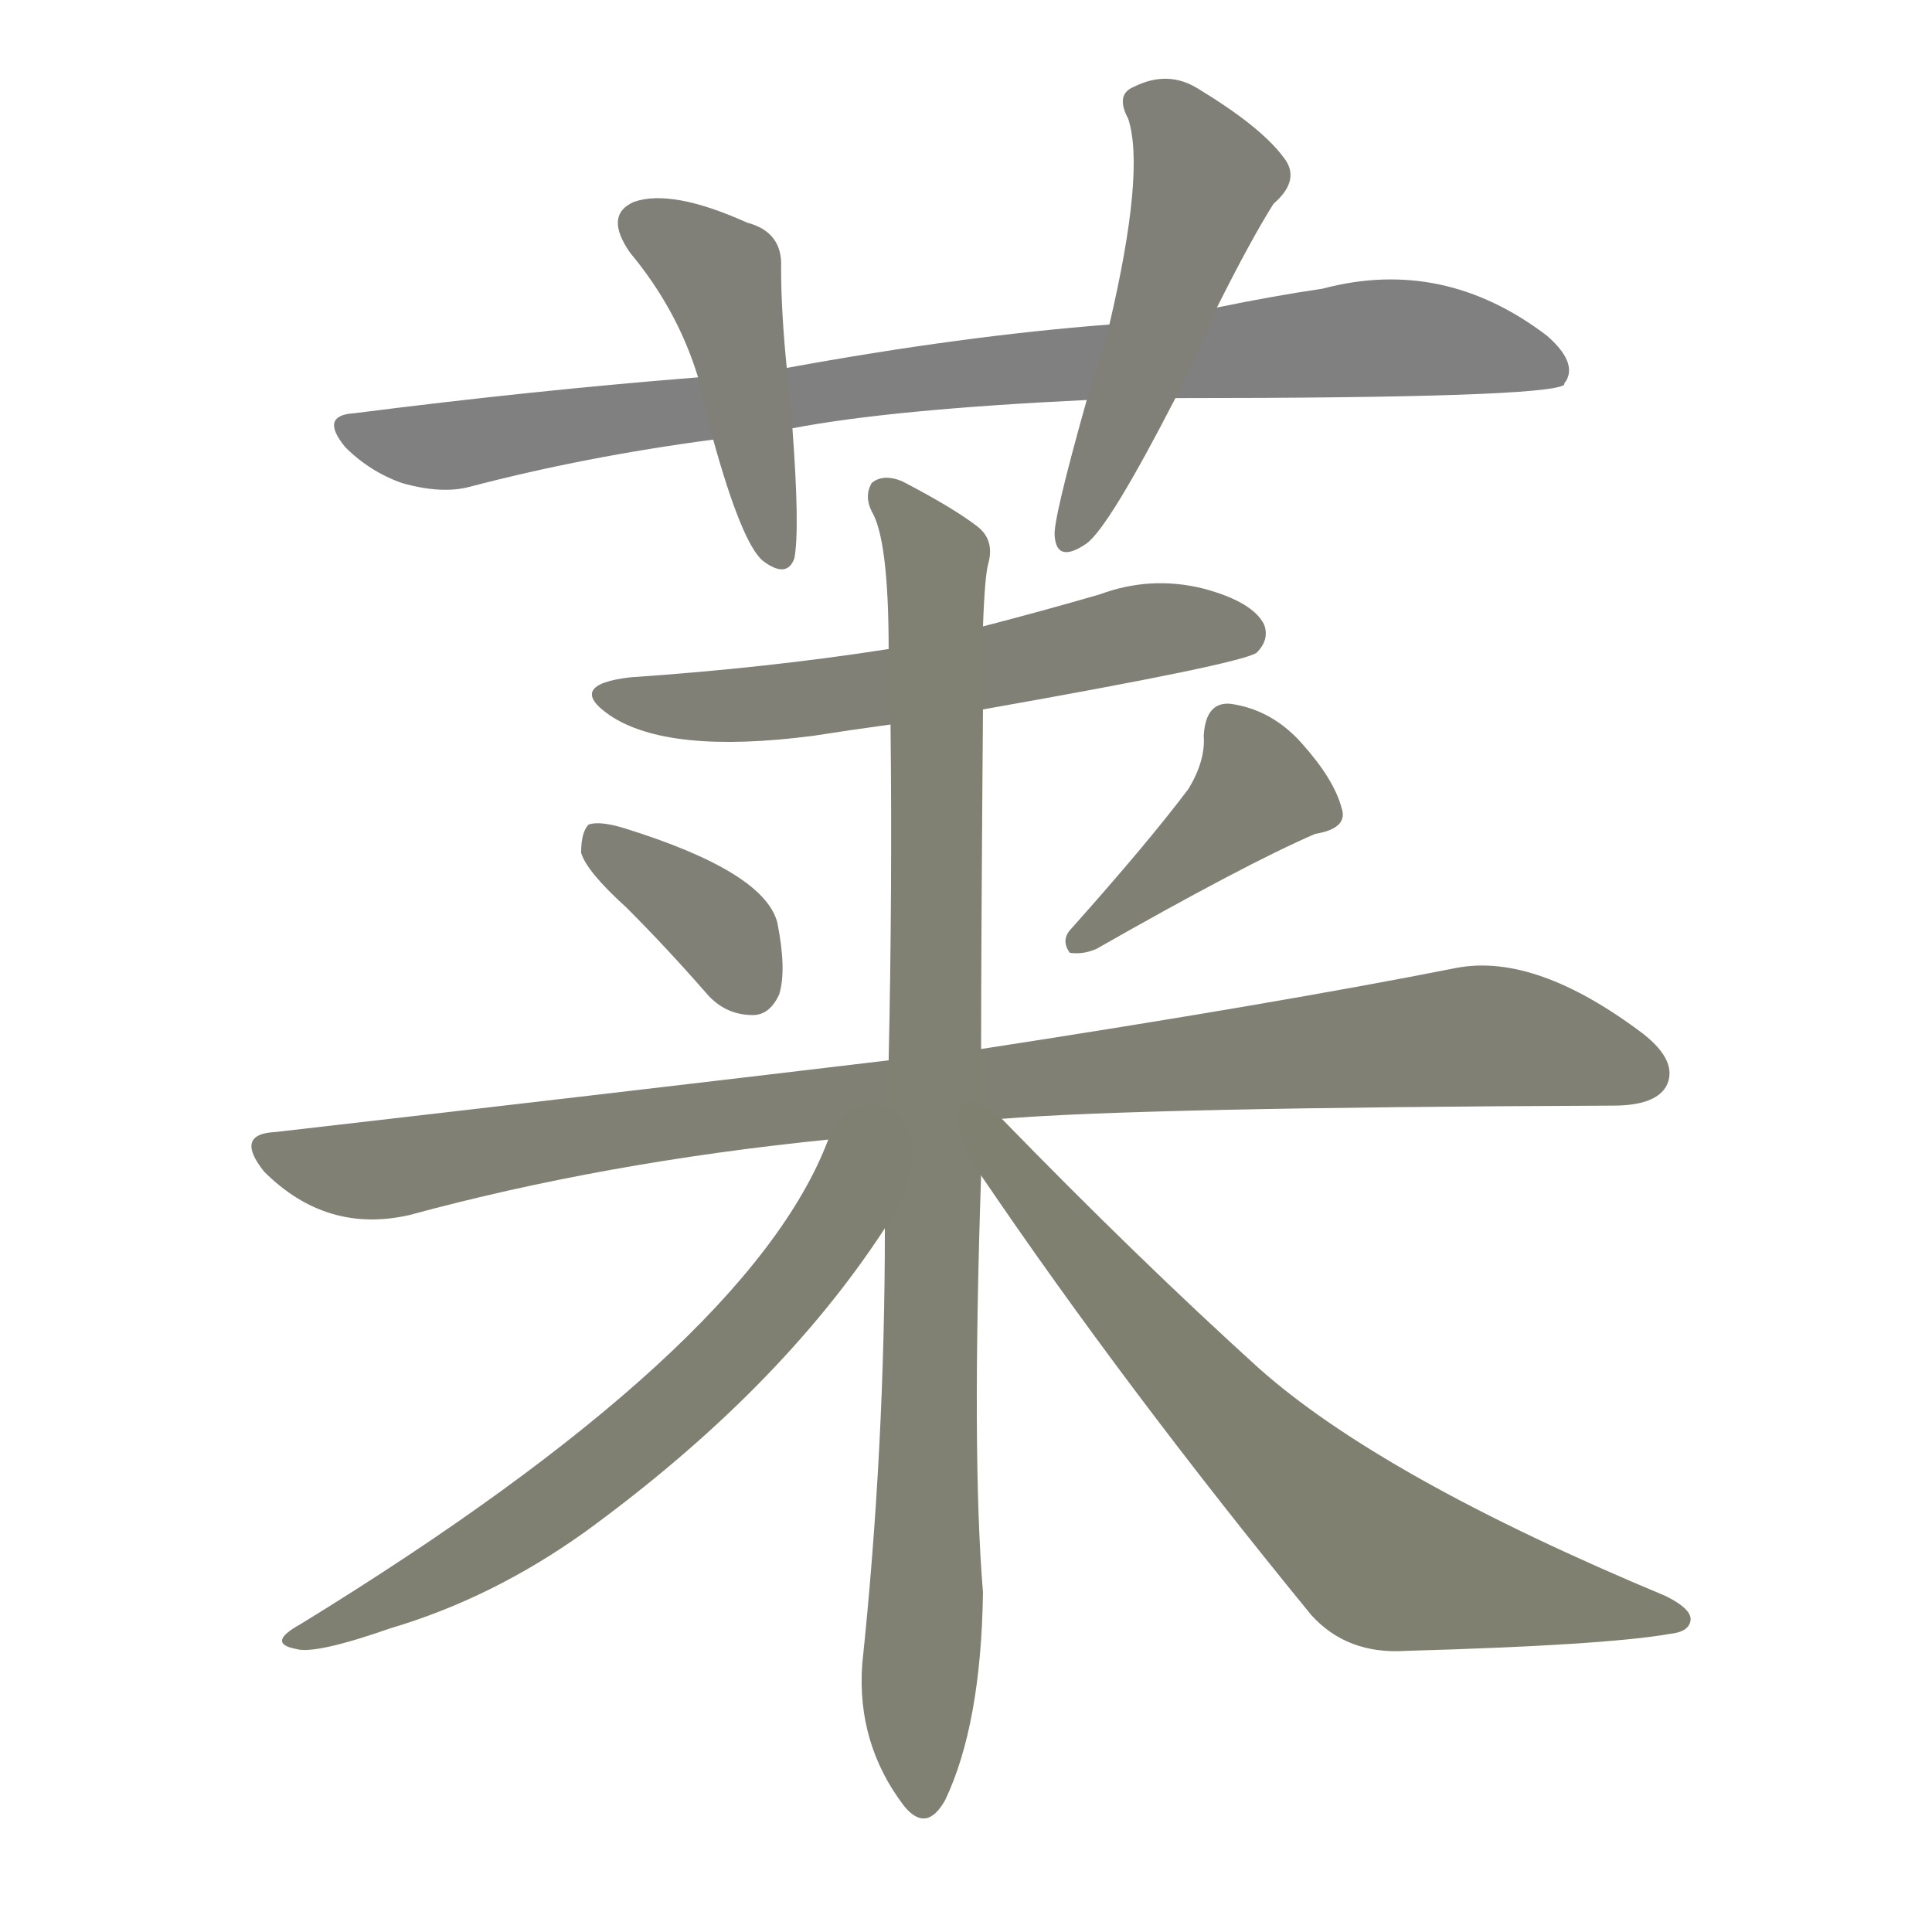 <svg version="1.1" viewBox="0 0 1024 1024" xmlns="http://www.w3.org/2000/svg">
  
  <g transform="scale(1, -1) translate(0, -900)">
    <style type="text/css">
        .stroke1 {fill: #808080;}
        .stroke2 {fill: #808079;}
        .stroke3 {fill: #808078;}
        .stroke4 {fill: #808077;}
        .stroke5 {fill: #808076;}
        .stroke6 {fill: #808075;}
        .stroke7 {fill: #808074;}
        .stroke8 {fill: #808073;}
        .stroke9 {fill: #808072;}
        .stroke10 {fill: #808071;}
        .stroke11 {fill: #808070;}
        .stroke12 {fill: #808069;}
        .stroke13 {fill: #808068;}
        .stroke14 {fill: #808067;}
        .stroke15 {fill: #808066;}
        .stroke16 {fill: #808065;}
        .stroke17 {fill: #808064;}
        .stroke18 {fill: #808063;}
        .stroke19 {fill: #808062;}
        .stroke20 {fill: #808061;}
        text {
            font-family: Helvetica;
            font-size: 50px;
            fill: #808060;
            paint-order: stroke;
            stroke: #000000;
            stroke-width: 4px;
            stroke-linecap: butt;
            stroke-linejoin: miter;
            font-weight: 800;
        }
    </style>

    <path d="M 623 689 Q 819 689 829 696 Q 829 697 830 698 Q 836 708 820 722 Q 765 764 701 747 Q 674 743 645 737 L 588 728 Q 510 722 417 705 L 370 700 Q 282 693 188 681 Q 169 680 183 663 Q 196 650 213 644 Q 234 638 249 642 Q 310 658 378 667 L 420 673 Q 472 683 576 688 L 623 689 Z" class="stroke1"/>
    <path d="M 417 705 Q 414 735 414 758 Q 415 777 396 782 Q 356 800 336 793 Q 320 786 334 766 Q 359 736 370 700 L 378 667 Q 393 613 404 603 Q 417 593 421 604 Q 424 619 420 673 L 417 705 Z" class="stroke2"/>
    <path d="M 645 737 Q 663 773 675 792 Q 690 805 680 817 Q 668 833 635 853 Q 619 863 601 854 Q 591 850 598 837 Q 607 809 588 728 L 576 688 Q 558 624 559 616 Q 560 601 576 612 Q 588 621 623 689 L 645 737 Z" class="stroke3"/>
    <path d="M 521 524 Q 657 548 666 554 Q 673 561 670 569 Q 664 581 638 588 Q 610 595 583 585 Q 552 576 521 568 L 471 556 Q 407 546 334 541 Q 300 537 323 521 Q 354 500 431 510 Q 450 513 472 516 L 521 524 Z" class="stroke4"/>
    <path d="M 332 419 Q 353 398 374 374 Q 384 362 399 362 Q 408 362 413 373 Q 417 386 412 411 Q 405 438 331 461 Q 318 465 312 463 Q 308 459 308 448 Q 311 438 332 419 Z" class="stroke5"/>
    <path d="M 630 482 Q 609 454 568 408 Q 562 402 567 395 Q 574 394 581 397 Q 660 442 697 458 Q 715 461 711 472 Q 707 487 690 506 Q 674 524 652 527 Q 639 528 638 510 Q 639 497 630 482 Z" class="stroke6"/>
    <path d="M 531 307 Q 604 313 855 314 Q 877 314 883 324 Q 890 337 871 352 Q 814 395 772 387 Q 676 368 520 344 L 471 338 Q 320 320 146 300 Q 124 299 140 279 Q 173 246 217 256 Q 320 284 439 296 L 531 307 Z" class="stroke7"/>
    <path d="M 469 249 Q 469 132 457 18 Q 454 -24 479 -57 Q 491 -72 501 -54 Q 520 -14 521 56 Q 515 128 520 277 L 520 344 Q 520 398 521 524 L 521 568 Q 522 596 524 602 Q 527 614 518 621 Q 505 631 478 645 Q 468 649 462 644 Q 458 637 462 629 Q 471 614 471 556 L 472 516 Q 473 429 471 338 L 469 249 Z" class="stroke8"/>
    <path d="M 439 296 Q 397 185 159 39 Q 141 29 157 26 Q 167 23 207 37 Q 261 53 310 88 Q 413 163 469 249 C 509 308 456 336 439 296 Z" class="stroke9"/>
    <path d="M 520 277 Q 596 165 695 44 Q 714 23 745 25 Q 851 28 885 34 Q 895 35 896 41 Q 897 47 883 54 Q 732 117 667 175 Q 603 233 531 307 C 510 328 497 310 520 277 Z" class="stroke10"/>
    
    
    
    
    
    
    
    
    
    </g>
</svg>